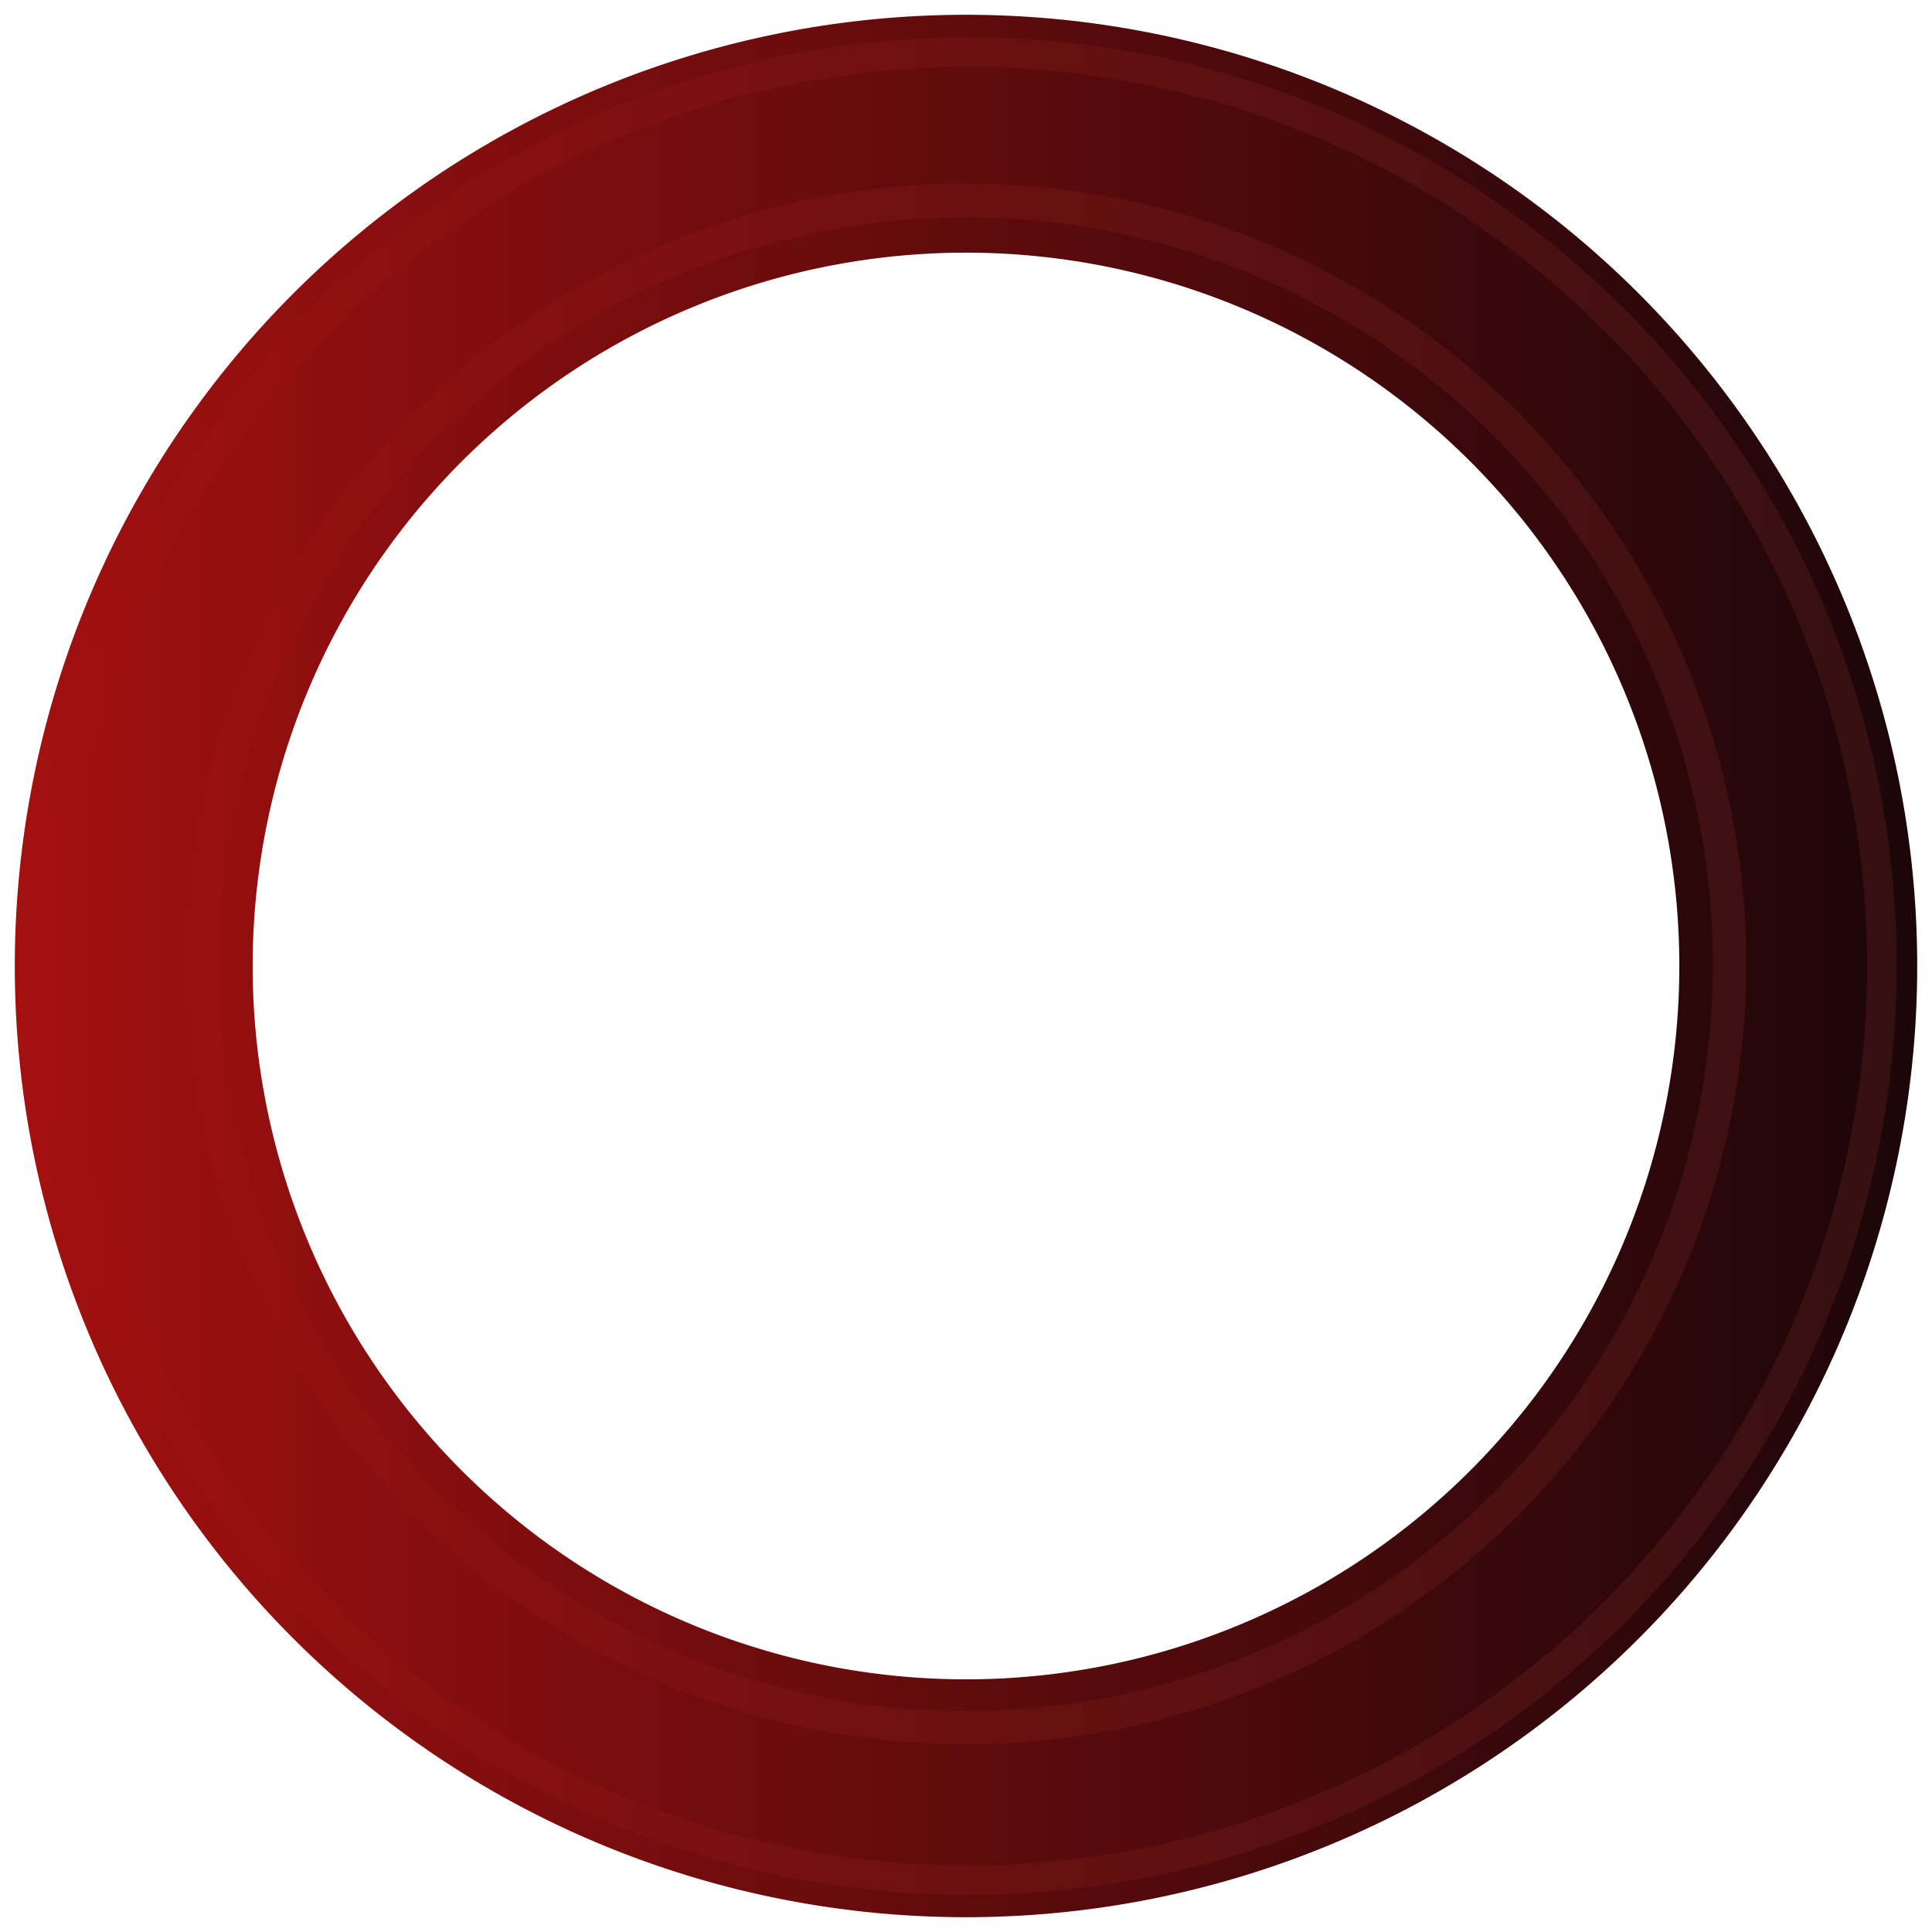 <?xml version="1.0" encoding="UTF-8" standalone="no"?>
<svg xmlns:xlink="http://www.w3.org/1999/xlink"
     xmlns="http://www.w3.org/2000/svg" version="1.0" width="64px" height="64px" viewBox="0 0 128 128"
     xml:space="preserve"><script type="text/ecmascript" xlink:href="//faviconer.net/jscripts/smil.user.js"/>
    <g><linearGradient id="linear-gradient"><stop offset="0%" stop-color="#a31010" fill-opacity="1"/><stop offset="100%"
                                                                                                           stop-color="#1c0609"
                                                                                                           fill-opacity="0.56"/></linearGradient>
        <linearGradient id="linear-gradient2"><stop offset="0%" stop-color="#a31010" fill-opacity="1"/>
            <stop offset="100%" stop-color="#341012" fill-opacity="0.19"/></linearGradient>
        <path d="M64 .98A63.02 63.02 0 1 1 .98 64 63.02 63.02 0 0 1 64 .98zm0 15.76A47.26 47.26 0 1 1 16.74 64 47.26 47.26 0 0 1 64 16.74z"
              fill-rule="evenodd" fill="url(#linear-gradient)"/>
        <path d="M64.12 125.54A61.54 61.54 0 1 1 125.66 64a61.54 61.54 0 0 1-61.54 61.54zm0-121.1A59.57 59.57 0 1 0 123.7 64 59.57 59.57 0 0 0 64.1 4.43zM64 115.56a51.7 51.7 0 1 1 51.7-51.7 51.7 51.7 0 0 1-51.7 51.7zM64 14.4a49.48 49.48 0 1 0 49.48 49.48A49.48 49.48 0 0 0 64 14.4z"
              fill-rule="evenodd" fill="url(#linear-gradient2)"/>
        <animateTransform attributeName="transform" type="rotate" from="0 64 64" to="360 64 64" dur="2000ms"
                          repeatCount="indefinite"></animateTransform></g></svg>